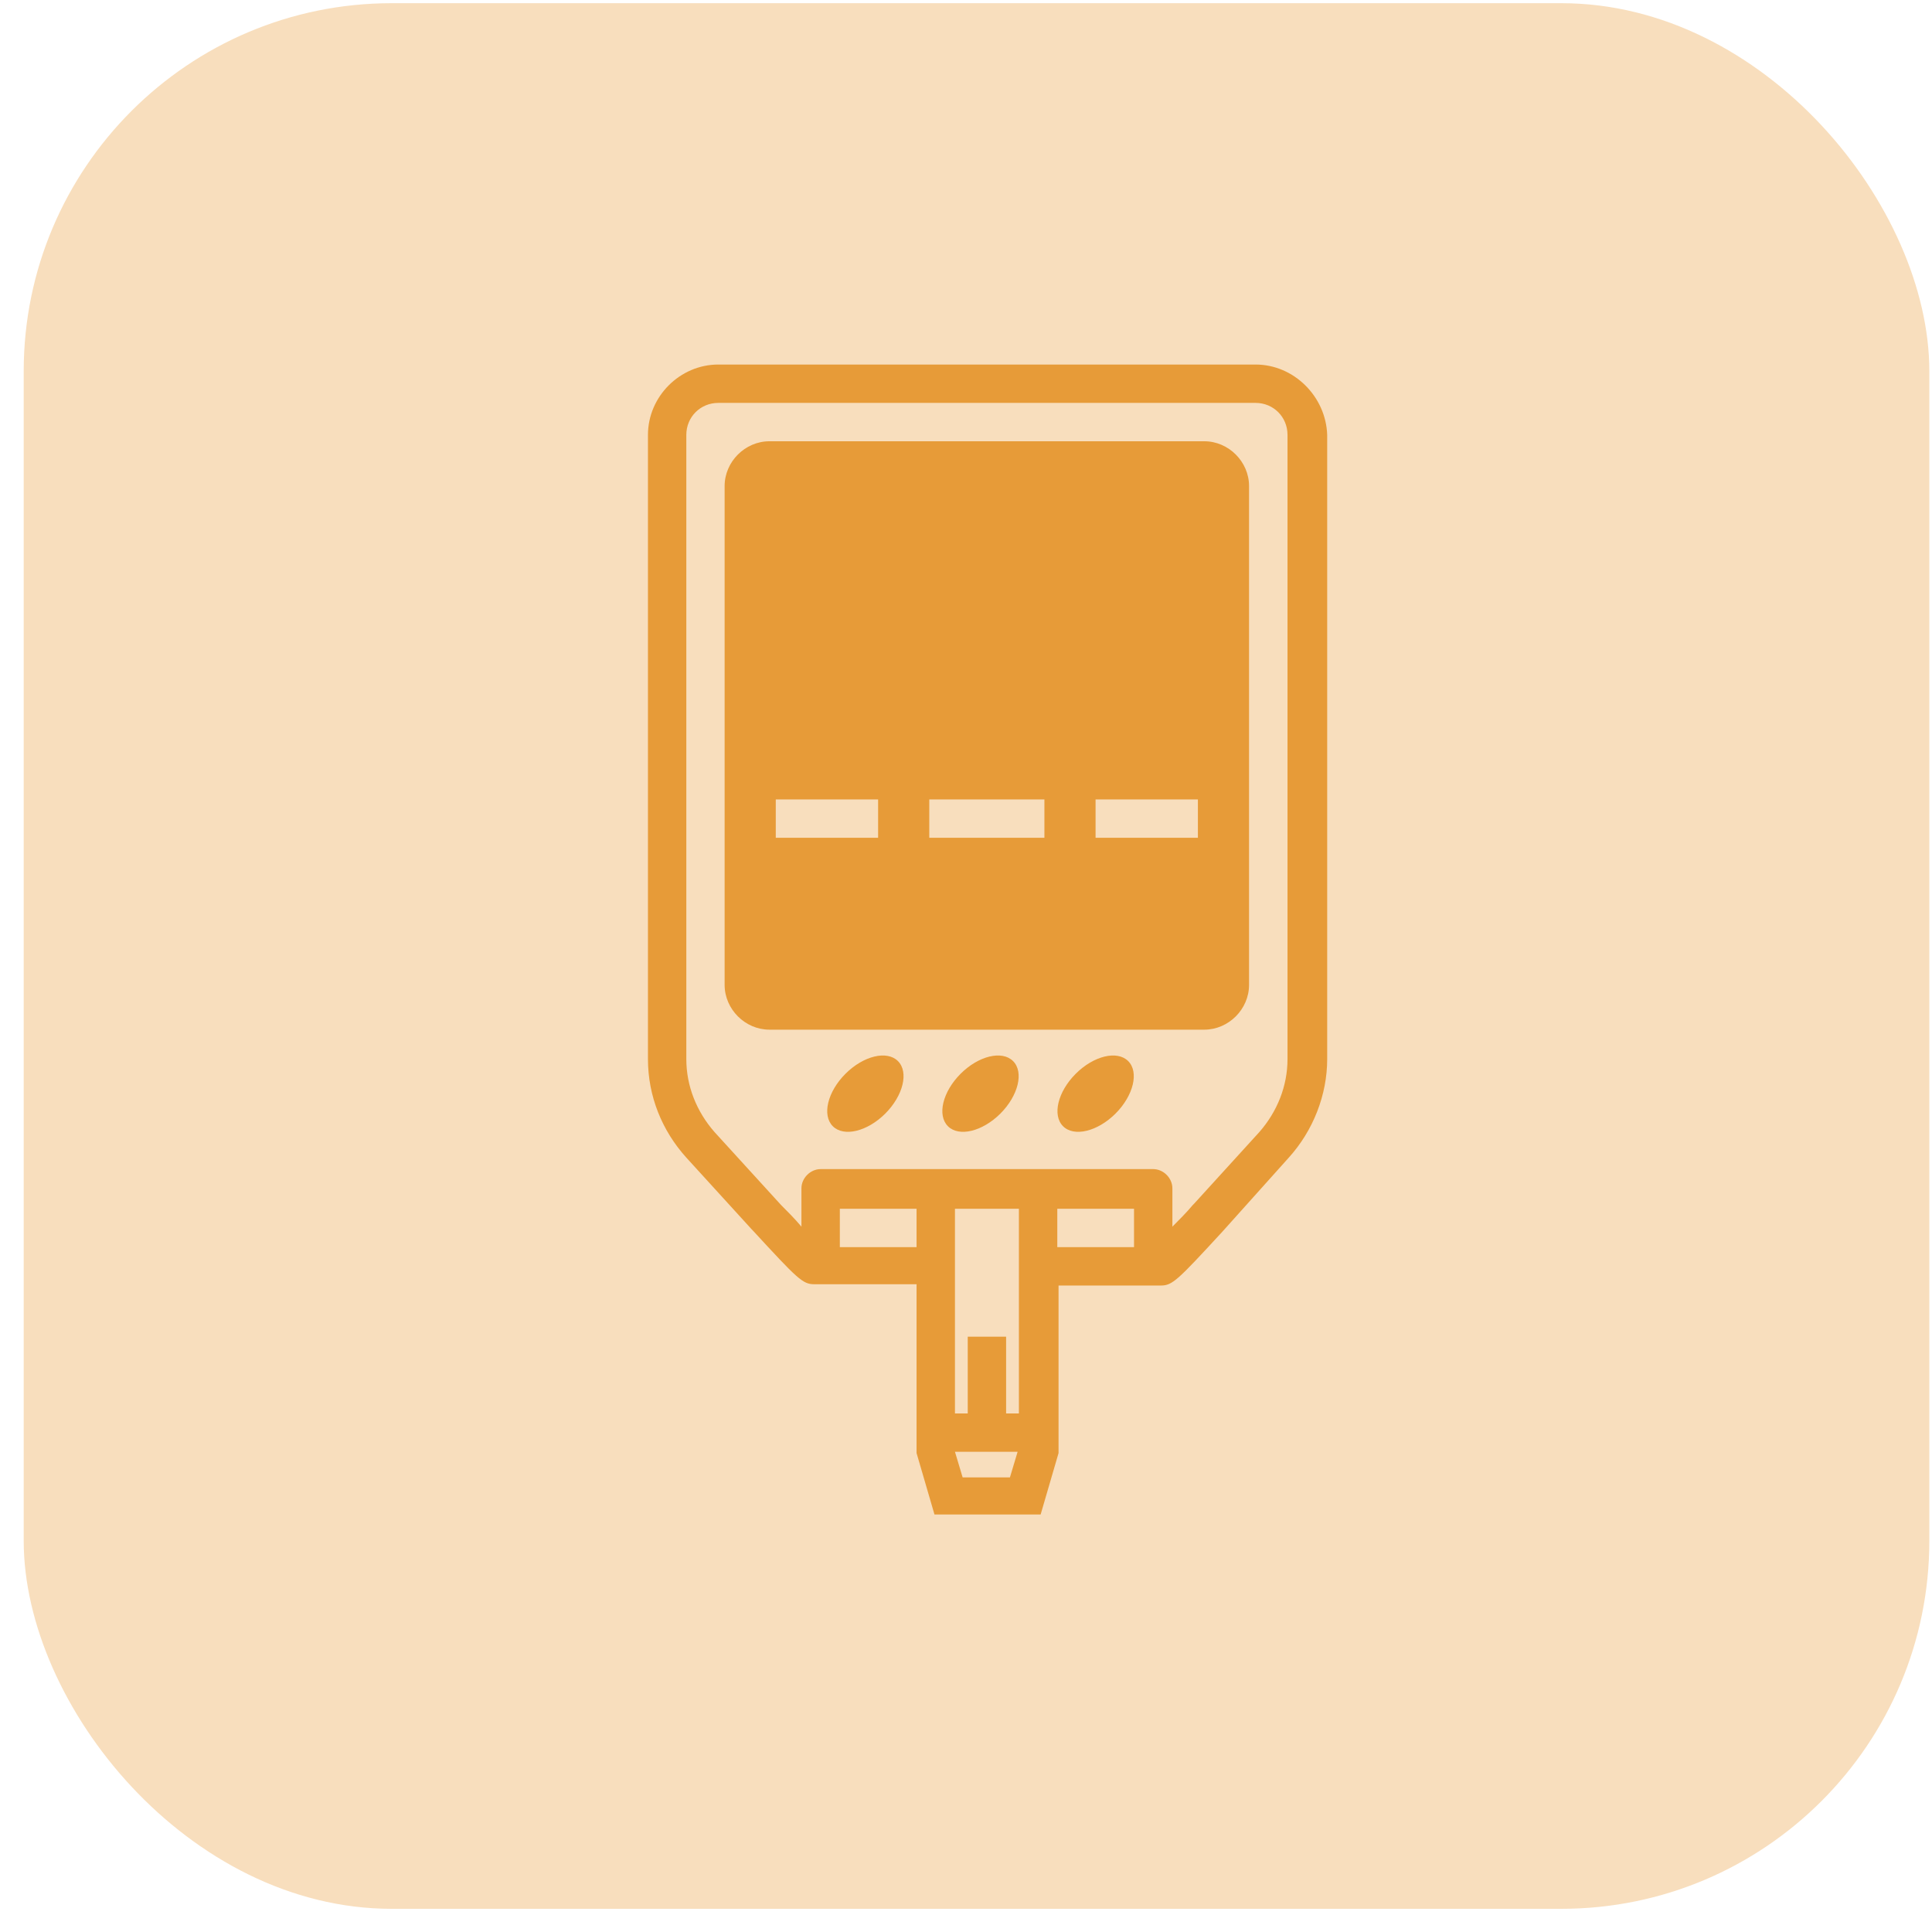 <svg width="63" height="63" viewBox="0 0 63 63" fill="none" xmlns="http://www.w3.org/2000/svg">
<rect x="0.773" y="0.104" width="62.14" height="62.14" rx="12" fill="#F8DEBD"/>
<path d="M39.271 14.389H25.089C24.296 14.389 23.629 15.056 23.629 15.849V32.116C23.629 32.908 24.296 33.576 25.089 33.576H39.271C40.063 33.576 40.73 32.908 40.73 32.116V15.849C40.73 15.056 40.063 14.389 39.271 14.389ZM28.634 27.319H25.297V26.068H28.634V27.319ZM34.057 27.319H30.303V26.068H34.057V27.319ZM39.062 27.319H35.725V26.068H39.062V27.319Z" fill="#E79B38"/>
<path d="M40.942 11.887H23.423C22.172 11.887 21.129 12.93 21.129 14.181V34.536C21.129 35.745 21.588 36.872 22.38 37.748L24.508 40.083L24.549 40.125C26.009 41.71 26.176 41.877 26.551 41.877H29.888V47.383L30.472 49.385H33.934L34.518 47.383V41.919H37.855C38.23 41.919 38.397 41.752 39.857 40.167L42.026 37.748C42.819 36.872 43.278 35.704 43.278 34.536V14.181C43.236 12.93 42.193 11.887 40.942 11.887ZM27.386 40.667V39.416H29.888V40.667H27.386ZM32.808 46.09V43.587H31.557V46.09H31.14V39.416H33.225V46.09H32.808ZM31.39 48.175L31.14 47.341H33.183L32.933 48.175H31.39ZM34.477 39.416H36.979V40.667H34.477V39.416ZM41.984 34.536C41.984 35.412 41.651 36.246 41.067 36.913L38.94 39.249L38.898 39.291C38.689 39.541 38.439 39.791 38.23 40V38.749C38.23 38.415 37.938 38.123 37.605 38.123H26.76C26.426 38.123 26.134 38.415 26.134 38.749V40C25.926 39.75 25.675 39.499 25.467 39.291L23.298 36.913C22.714 36.246 22.38 35.412 22.38 34.536V14.181C22.38 13.597 22.839 13.138 23.423 13.138H40.942C41.526 13.138 41.984 13.597 41.984 14.181V34.536Z" fill="#E79B38"/>
<path d="M27.57 35.014C26.984 35.6 26.799 36.366 27.157 36.725C27.516 37.083 28.282 36.898 28.868 36.312C29.454 35.725 29.639 34.959 29.281 34.601C28.922 34.243 28.157 34.428 27.57 35.014Z" fill="#E79B38"/>
<path d="M35.078 35.014C34.492 35.6 34.307 36.366 34.665 36.725C35.023 37.083 35.789 36.898 36.376 36.312C36.962 35.725 37.147 34.959 36.789 34.601C36.43 34.243 35.664 34.428 35.078 35.014Z" fill="#E79B38"/>
<path d="M31.324 35.014C30.738 35.6 30.553 36.366 30.911 36.725C31.27 37.083 32.035 36.898 32.622 36.312C33.208 35.725 33.393 34.959 33.035 34.601C32.676 34.243 31.91 34.428 31.324 35.014Z" fill="#E79B38"/>
</svg>
